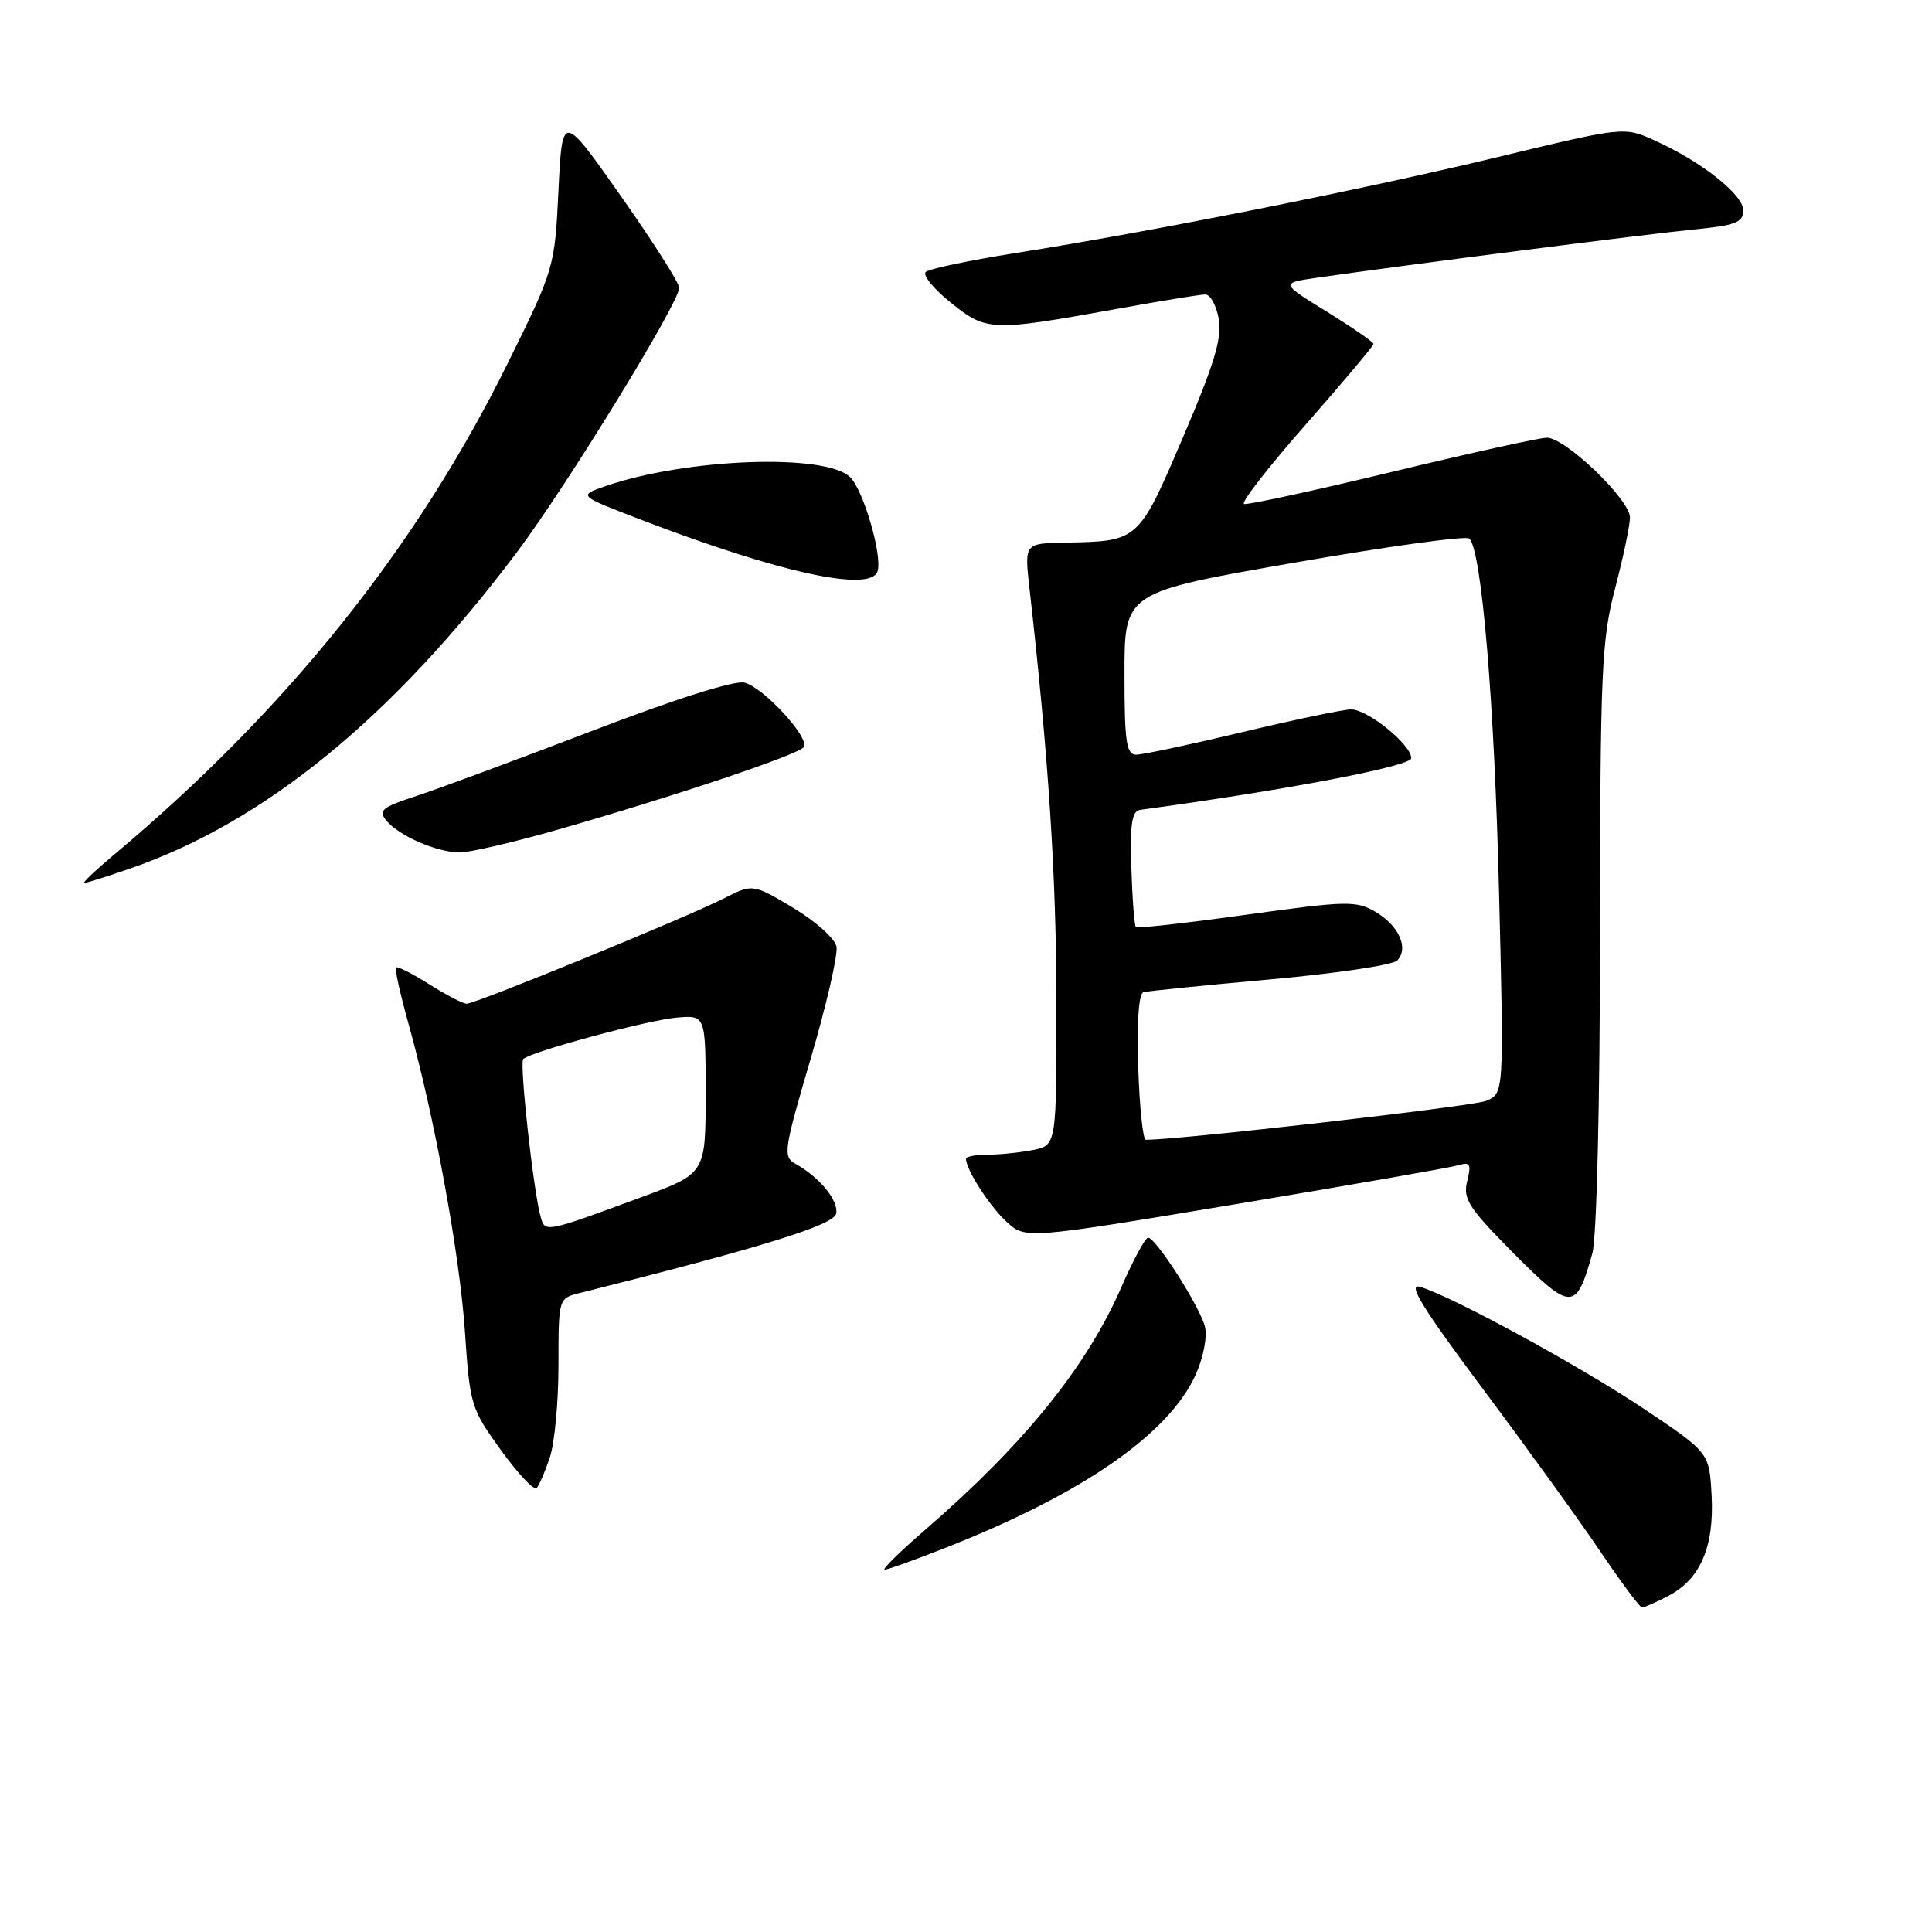 <?xml version="1.0" encoding="UTF-8" standalone="no"?>
<!DOCTYPE svg PUBLIC "-//W3C//DTD SVG 1.1//EN" "http://www.w3.org/Graphics/SVG/1.1/DTD/svg11.dtd" >
<svg xmlns="http://www.w3.org/2000/svg" xmlns:xlink="http://www.w3.org/1999/xlink" version="1.1" viewBox="0 0 256 256">
 <g >
 <path fill="currentColor"
d=" M 221.03 211.48 C 225.29 209.28 227.15 204.99 226.80 198.21 C 226.50 192.50 226.50 192.50 218.00 186.79 C 209.50 181.09 192.54 171.83 188.19 170.52 C 186.43 169.99 188.41 173.21 196.49 184.04 C 202.33 191.85 209.35 201.57 212.08 205.62 C 214.82 209.68 217.29 213.00 217.58 213.00 C 217.87 213.00 219.42 212.32 221.03 211.48 Z  M 125.72 204.92 C 143.62 197.82 154.91 189.96 158.44 182.14 C 159.46 179.87 159.99 177.11 159.66 175.79 C 158.99 173.13 153.16 164.00 152.13 164.00 C 151.75 164.00 150.15 166.97 148.57 170.59 C 143.98 181.13 135.64 191.43 122.50 202.79 C 119.20 205.64 116.83 207.98 117.22 207.99 C 117.62 207.99 121.45 206.61 125.72 204.92 Z  M 72.86 193.10 C 73.49 191.23 74.00 185.73 74.00 180.87 C 74.00 172.07 74.01 172.04 76.75 171.35 C 101.07 165.25 110.51 162.33 110.80 160.80 C 111.13 159.08 108.62 156.01 105.42 154.22 C 103.72 153.27 103.84 152.46 107.42 140.28 C 109.51 133.17 111.05 126.49 110.84 125.43 C 110.64 124.37 108.06 122.06 105.11 120.30 C 99.74 117.09 99.74 117.09 95.82 119.09 C 90.96 121.57 63.03 133.00 61.84 133.00 C 61.35 133.00 59.13 131.84 56.89 130.43 C 54.64 129.01 52.66 128.01 52.47 128.19 C 52.29 128.38 53.02 131.67 54.09 135.51 C 57.55 147.85 60.92 166.22 61.61 176.50 C 62.26 186.18 62.41 186.68 66.39 192.17 C 68.65 195.30 70.78 197.55 71.11 197.17 C 71.45 196.80 72.24 194.97 72.86 193.10 Z  M 211.00 166.05 C 211.57 164.01 212.00 146.14 212.01 124.00 C 212.03 88.98 212.21 84.82 214.00 78.00 C 215.08 73.88 215.97 69.63 215.98 68.57 C 216.00 66.23 207.43 58.00 204.97 58.00 C 204.00 58.00 194.76 60.04 184.44 62.53 C 174.11 65.02 165.29 66.93 164.84 66.78 C 164.38 66.63 168.06 61.89 173.01 56.27 C 177.95 50.64 182.00 45.83 182.00 45.58 C 182.00 45.33 179.22 43.41 175.83 41.31 C 169.65 37.50 169.65 37.50 174.58 36.79 C 186.34 35.10 218.07 31.03 224.25 30.43 C 229.95 29.87 231.00 29.48 231.00 27.89 C 231.00 25.79 225.44 21.40 219.25 18.61 C 215.19 16.78 215.19 16.78 198.35 20.84 C 180.42 25.15 152.61 30.69 134.50 33.54 C 128.45 34.50 123.12 35.62 122.67 36.03 C 122.21 36.43 123.70 38.27 125.98 40.10 C 130.73 43.92 131.31 43.94 148.00 40.93 C 153.78 39.88 159.04 39.02 159.70 39.02 C 160.37 39.01 161.17 40.46 161.49 42.25 C 161.95 44.78 160.90 48.26 156.74 57.97 C 150.84 71.77 150.89 71.72 141.12 71.90 C 135.74 72.00 135.74 72.00 136.41 77.94 C 138.93 100.21 139.96 115.98 139.98 132.62 C 140.00 151.75 140.00 151.75 136.88 152.38 C 135.16 152.72 132.46 153.00 130.88 153.00 C 129.29 153.00 128.00 153.25 128.00 153.55 C 128.00 154.96 131.06 159.74 133.33 161.85 C 135.85 164.20 135.85 164.20 163.67 159.57 C 178.98 157.02 192.31 154.69 193.29 154.39 C 194.80 153.93 194.97 154.26 194.41 156.51 C 193.82 158.85 194.59 160.05 200.61 166.12 C 208.21 173.76 208.86 173.76 211.00 166.05 Z  M 17.12 115.13 C 35.05 108.96 52.06 95.06 68.54 73.11 C 75.19 64.24 90.00 40.11 90.00 38.13 C 90.00 37.49 86.51 32.01 82.25 25.95 C 74.50 14.94 74.50 14.94 74.00 25.23 C 73.51 35.41 73.44 35.65 67.34 48.01 C 55.24 72.54 37.97 94.11 15.07 113.29 C 12.63 115.33 10.88 117.00 11.16 117.00 C 11.45 117.00 14.13 116.16 17.12 115.13 Z  M 73.85 109.95 C 89.63 105.43 105.91 99.96 106.51 98.98 C 107.29 97.73 101.15 91.07 98.64 90.45 C 97.34 90.13 89.43 92.63 78.50 96.83 C 68.60 100.62 58.12 104.51 55.21 105.46 C 50.60 106.96 50.08 107.39 51.21 108.75 C 52.86 110.74 57.82 112.91 60.85 112.96 C 62.14 112.98 67.99 111.63 73.85 109.95 Z  M 116.26 75.75 C 116.99 73.82 114.46 65.04 112.66 63.24 C 109.47 60.04 90.87 60.72 80.19 64.43 C 76.59 65.67 76.59 65.67 85.05 68.91 C 103.22 75.87 115.22 78.50 116.26 75.75 Z  M 71.65 161.29 C 70.69 157.97 68.81 140.86 69.33 140.33 C 70.31 139.36 85.74 135.19 89.63 134.84 C 93.50 134.50 93.50 134.50 93.50 145.00 C 93.50 155.50 93.50 155.50 85.00 158.63 C 72.26 163.33 72.23 163.34 71.65 161.29 Z  M 150.82 141.37 C 150.63 135.52 150.89 131.63 151.50 131.47 C 152.05 131.32 159.59 130.56 168.27 129.78 C 176.94 129.00 184.52 127.88 185.12 127.28 C 186.72 125.68 185.38 122.65 182.25 120.82 C 179.71 119.33 178.43 119.36 165.18 121.20 C 157.31 122.30 150.70 123.04 150.51 122.84 C 150.31 122.64 150.04 119.11 149.91 114.99 C 149.72 109.15 149.98 107.46 151.08 107.31 C 170.36 104.70 187.00 101.53 187.00 100.46 C 187.00 98.67 181.23 94.00 179.03 94.00 C 178.03 94.00 171.57 95.35 164.66 97.00 C 157.76 98.65 151.41 100.00 150.55 100.00 C 149.24 100.00 149.00 98.31 149.00 89.24 C 149.00 78.48 149.00 78.48 171.48 74.56 C 183.85 72.40 194.30 70.96 194.70 71.36 C 196.33 73.00 198.02 93.05 198.63 118.21 C 199.29 144.91 199.29 144.91 196.89 145.88 C 195.08 146.61 155.50 151.12 151.82 151.02 C 151.44 151.01 150.99 146.67 150.82 141.37 Z "/>
</g>
</svg>